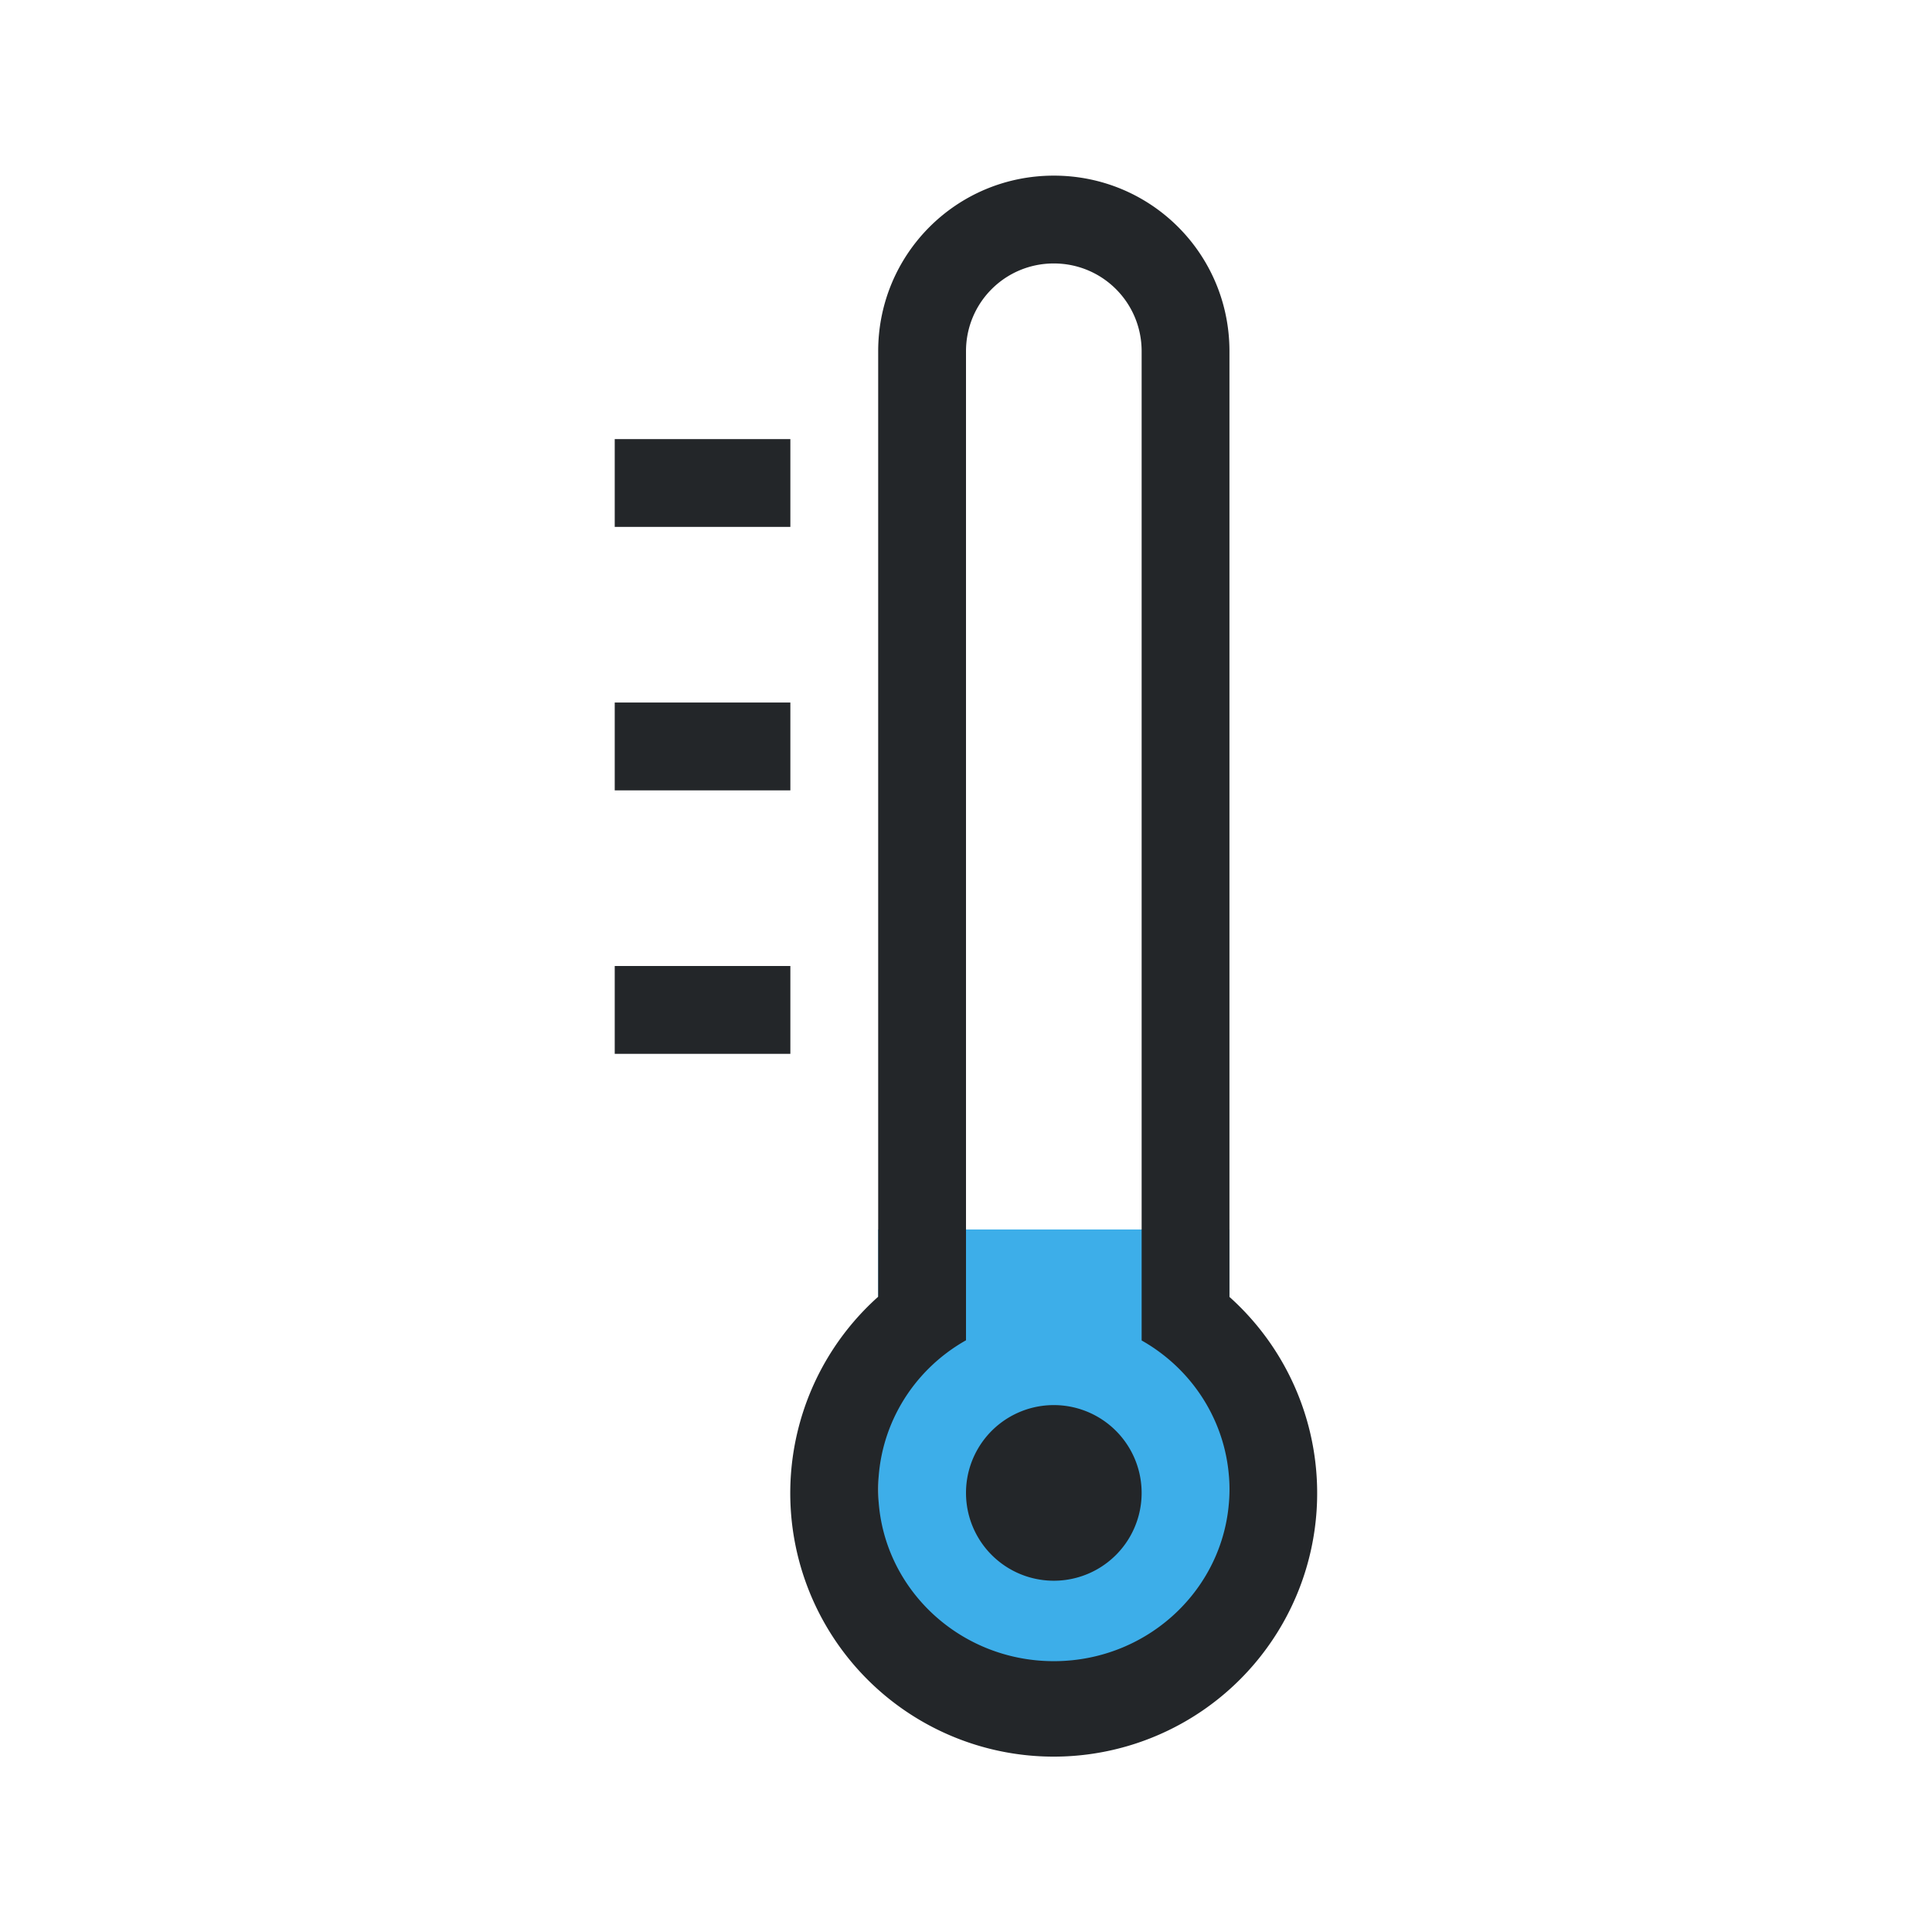 <svg xmlns="http://www.w3.org/2000/svg" viewBox="0 0 22 22">
<style id="current-color-scheme" type="text/css">
.ColorScheme-Contrast{color:#232629}
</style>
<path fill="#3daee9" d="M10 14v5l2 1 2-1v-5z"/>
<path d="M12 2c-1.108 0-2 .892-2 2v10.766a3 3 0 1 0 4 .002V4c0-1.108-.892-2-2-2m0 1c.554 0 1 .446 1 1v11.264c.619.35 1 .996 1 1.695 0 1.081-.896 1.957-2 1.957s-2-.876-2-1.957c0-.7.38-1.347 1-1.697V4c0-.554.446-1 1-1M7 5v1h2V5zm0 3v1h2V8zm0 3v1h2v-1zm5 5a1 1 0 1 0 0 2 1 1 0 0 0 0-2" class="ColorScheme-Contrast" style="fill:currentColor;fill-opacity:1;stroke:none"/>
</svg>
